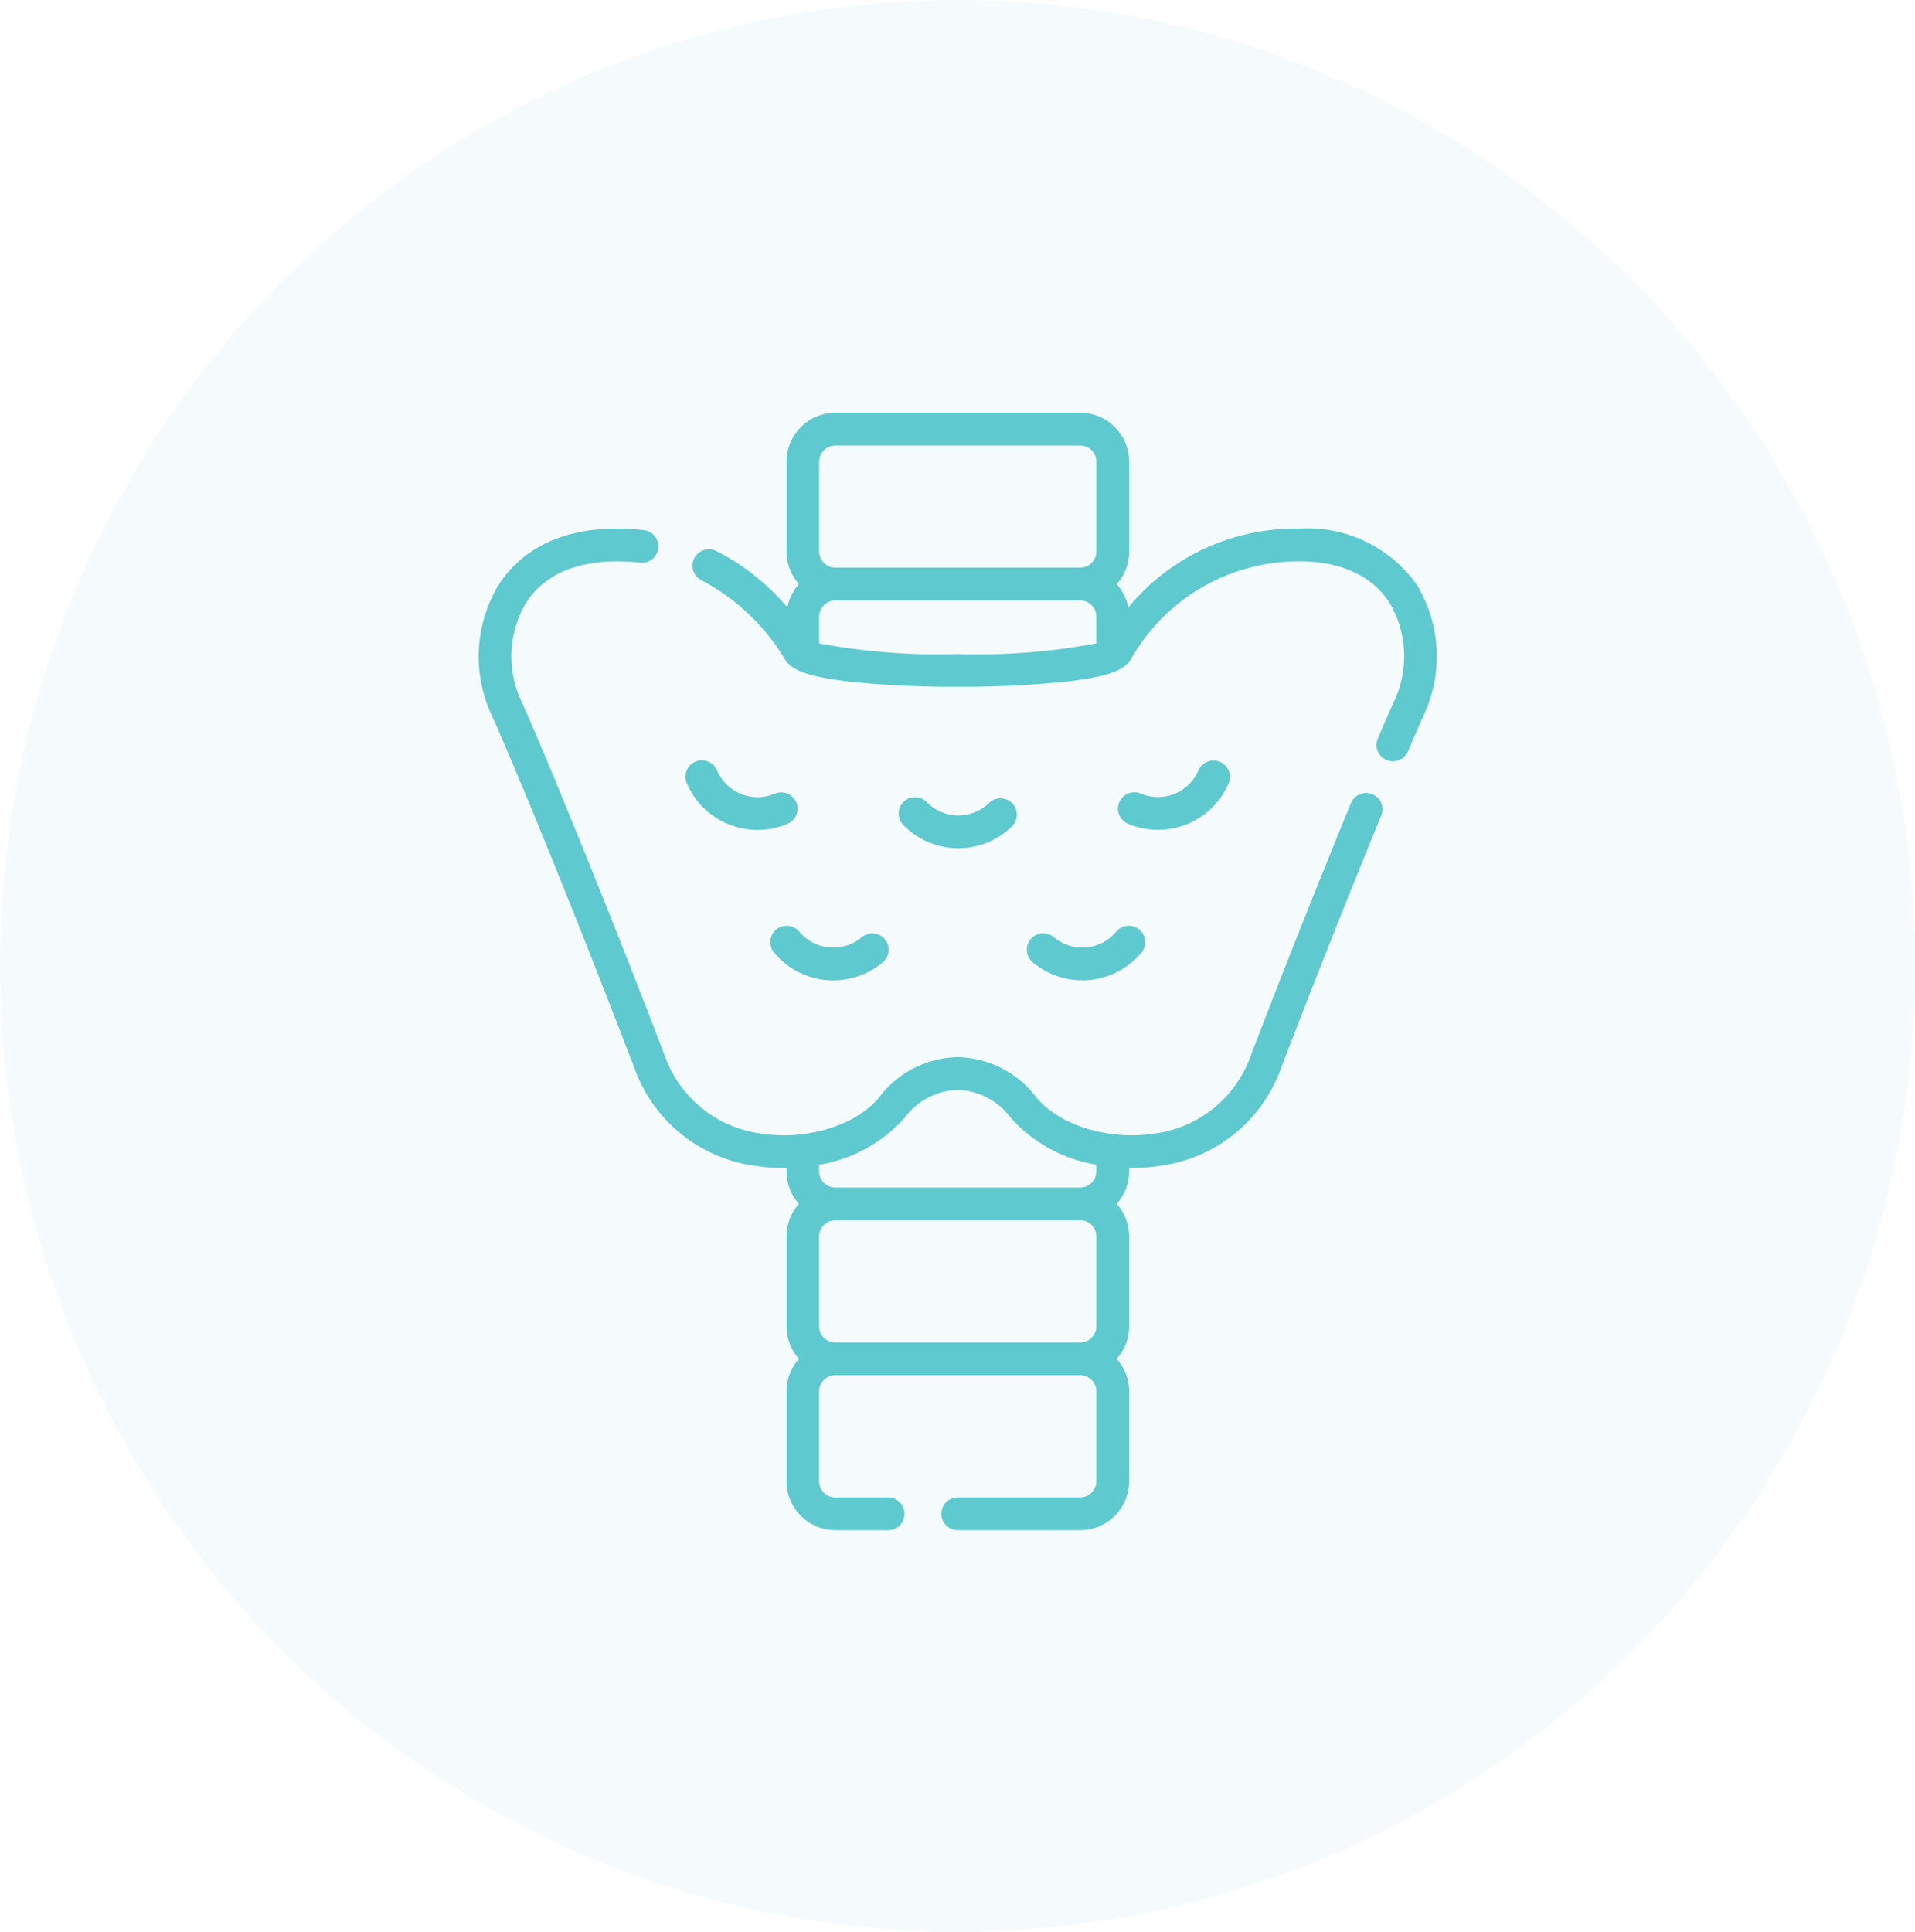 <svg xmlns="http://www.w3.org/2000/svg" width="116" height="117" viewBox="0 0 116 117">
  <g id="Group_36614" data-name="Group 36614" transform="translate(-898 -3039)">
    <ellipse id="Ellipse_248" data-name="Ellipse 248" cx="58" cy="58.5" rx="58" ry="58.5" transform="translate(898 3039)" fill="#00a8b3" opacity="0.04"/>
    <g id="Group_36507" data-name="Group 36507" transform="translate(890.499 3064)">
      <g id="Group_36506" data-name="Group 36506" transform="translate(36.501)">
        <path id="Path_40073" data-name="Path 40073" d="M178.287,10.427a8.111,8.111,0,0,0-7.137-3.411A13.137,13.137,0,0,0,160.8,11.8a2.955,2.955,0,0,0-.7-1.421,2.953,2.953,0,0,0,.755-1.974V2.965A2.969,2.969,0,0,0,157.886,0H143.061A2.969,2.969,0,0,0,140.1,2.965V8.4a2.953,2.953,0,0,0,.755,1.974,2.956,2.956,0,0,0-.7,1.421,13.665,13.665,0,0,0-4.317-3.422.991.991,0,1,0-.881,1.776,12.857,12.857,0,0,1,5.031,4.76l.048.072c.372.567,1.2,1.008,4.013,1.318a61.892,61.892,0,0,0,6.432.3,61.9,61.9,0,0,0,6.432-.3c2.816-.31,3.641-.751,4.013-1.317l.047-.071A11.669,11.669,0,0,1,171.15,9c2.522,0,4.414.866,5.471,2.5a6.37,6.37,0,0,1,.3,5.941c-.27.6-.606,1.368-1,2.29a.991.991,0,1,0,1.825.777c.387-.908.717-1.665.981-2.249A8.4,8.4,0,0,0,178.287,10.427ZM142.079,2.965a.984.984,0,0,1,.983-.983h14.825a.984.984,0,0,1,.983.983V8.4a.984.984,0,0,1-.983.983H143.061a.984.984,0,0,1-.983-.983V2.965Zm8.4,11.652a38.966,38.966,0,0,1-8.4-.646v-1.62a.983.983,0,0,1,.982-.982h14.825a.983.983,0,0,1,.982.982v1.62A38.986,38.986,0,0,1,150.474,14.617Z" transform="translate(-121.458)" fill="#5ec9cf"/>
        <path id="Path_40074" data-name="Path 40074" d="M90.629,69.166a.992.992,0,0,0-1.294.54c-2.009,4.886-4.4,10.921-6.1,15.376a7.16,7.16,0,0,1-5.754,4.631c-2.781.446-5.816-.48-7.215-2.2a6.108,6.108,0,0,0-4.75-2.421h0a6.111,6.111,0,0,0-4.752,2.421c-1.4,1.722-4.431,2.648-7.212,2.2A7.161,7.161,0,0,1,47.8,85.082c-2.532-6.649-6.9-17.524-8.731-21.578a6.372,6.372,0,0,1,.3-5.942c1.057-1.638,2.949-2.5,5.471-2.5a13,13,0,0,1,1.438.078.991.991,0,1,0,.22-1.971,15.035,15.035,0,0,0-1.657-.091c-4.08,0-6.133,1.854-7.137,3.41a8.4,8.4,0,0,0-.445,7.834c1.82,4.024,6.163,14.844,8.684,21.467a9.04,9.04,0,0,0,7.3,5.884,11.009,11.009,0,0,0,1.9.134v.2a2.953,2.953,0,0,0,.755,1.974,2.953,2.953,0,0,0-.755,1.974v5.438a2.954,2.954,0,0,0,.755,1.974,2.953,2.953,0,0,0-.755,1.974v5.438a2.969,2.969,0,0,0,2.966,2.965h3.189a.991.991,0,1,0,0-1.983H58.1a.984.984,0,0,1-.983-.983V105.34a.984.984,0,0,1,.983-.983H72.929a.984.984,0,0,1,.983.983v5.438a.984.984,0,0,1-.983.983H65.517a.991.991,0,1,0,0,1.983h7.412a2.969,2.969,0,0,0,2.966-2.965V105.34a2.954,2.954,0,0,0-.755-1.974,2.953,2.953,0,0,0,.755-1.974V95.954a2.953,2.953,0,0,0-.755-1.974,2.952,2.952,0,0,0,.755-1.974v-.2l.167,0a10.967,10.967,0,0,0,1.735-.137,9.037,9.037,0,0,0,7.293-5.884c1.691-4.44,4.077-10.456,6.08-15.327a.992.992,0,0,0-.54-1.294ZM58.1,102.374a.984.984,0,0,1-.983-.983V95.953a.984.984,0,0,1,.983-.983H72.929a.984.984,0,0,1,.983.983v5.438a.984.984,0,0,1-.983.983ZM73.912,92.006a.983.983,0,0,1-.982.982H58.1a.983.983,0,0,1-.982-.982v-.4A8.829,8.829,0,0,0,62.3,88.76a4.171,4.171,0,0,1,3.212-1.688h0a4.169,4.169,0,0,1,3.211,1.688A8.834,8.834,0,0,0,73.911,91.6v.4Z" transform="translate(-36.501 -46.06)" fill="#5ec9cf"/>
        <path id="Path_40075" data-name="Path 40075" d="M133.882,163.137a4.622,4.622,0,0,0,3.56-.031.991.991,0,1,0-.775-1.825,2.669,2.669,0,0,1-3.5-1.414.991.991,0,0,0-1.825.775,4.622,4.622,0,0,0,2.539,2.5Z" transform="translate(-118.737 -138.209)" fill="#5ec9cf"/>
        <path id="Path_40076" data-name="Path 40076" d="M170.487,235.286a.991.991,0,0,0-.13,1.4,4.657,4.657,0,0,0,6.551.61.992.992,0,1,0-1.266-1.526,2.672,2.672,0,0,1-3.758-.35.992.992,0,0,0-1.4-.13Z" transform="translate(-152.464 -203.985)" fill="#5ec9cf"/>
        <path id="Path_40077" data-name="Path 40077" d="M333.588,163.138a4.623,4.623,0,0,0,2.54-2.5.992.992,0,0,0-1.826-.775,2.669,2.669,0,0,1-3.5,1.414.991.991,0,1,0-.775,1.825,4.621,4.621,0,0,0,3.56.031Z" transform="translate(-290.701 -138.211)" fill="#5ec9cf"/>
        <path id="Path_40078" data-name="Path 40078" d="M293.261,235.417a2.672,2.672,0,0,1-3.758.35.992.992,0,1,0-1.266,1.526,4.657,4.657,0,0,0,6.551-.61.991.991,0,0,0-1.526-1.266Z" transform="translate(-254.648 -203.985)" fill="#5ec9cf"/>
        <path id="Path_40079" data-name="Path 40079" d="M232.536,179.231a4.621,4.621,0,0,0,3.245-1.32.991.991,0,1,0-1.384-1.42,2.669,2.669,0,0,1-3.774-.049.991.991,0,1,0-1.42,1.384,4.622,4.622,0,0,0,3.271,1.405Z" transform="translate(-203.485 -152.857)" fill="#5ec9cf"/>
      </g>
    </g>
  </g>
</svg>
